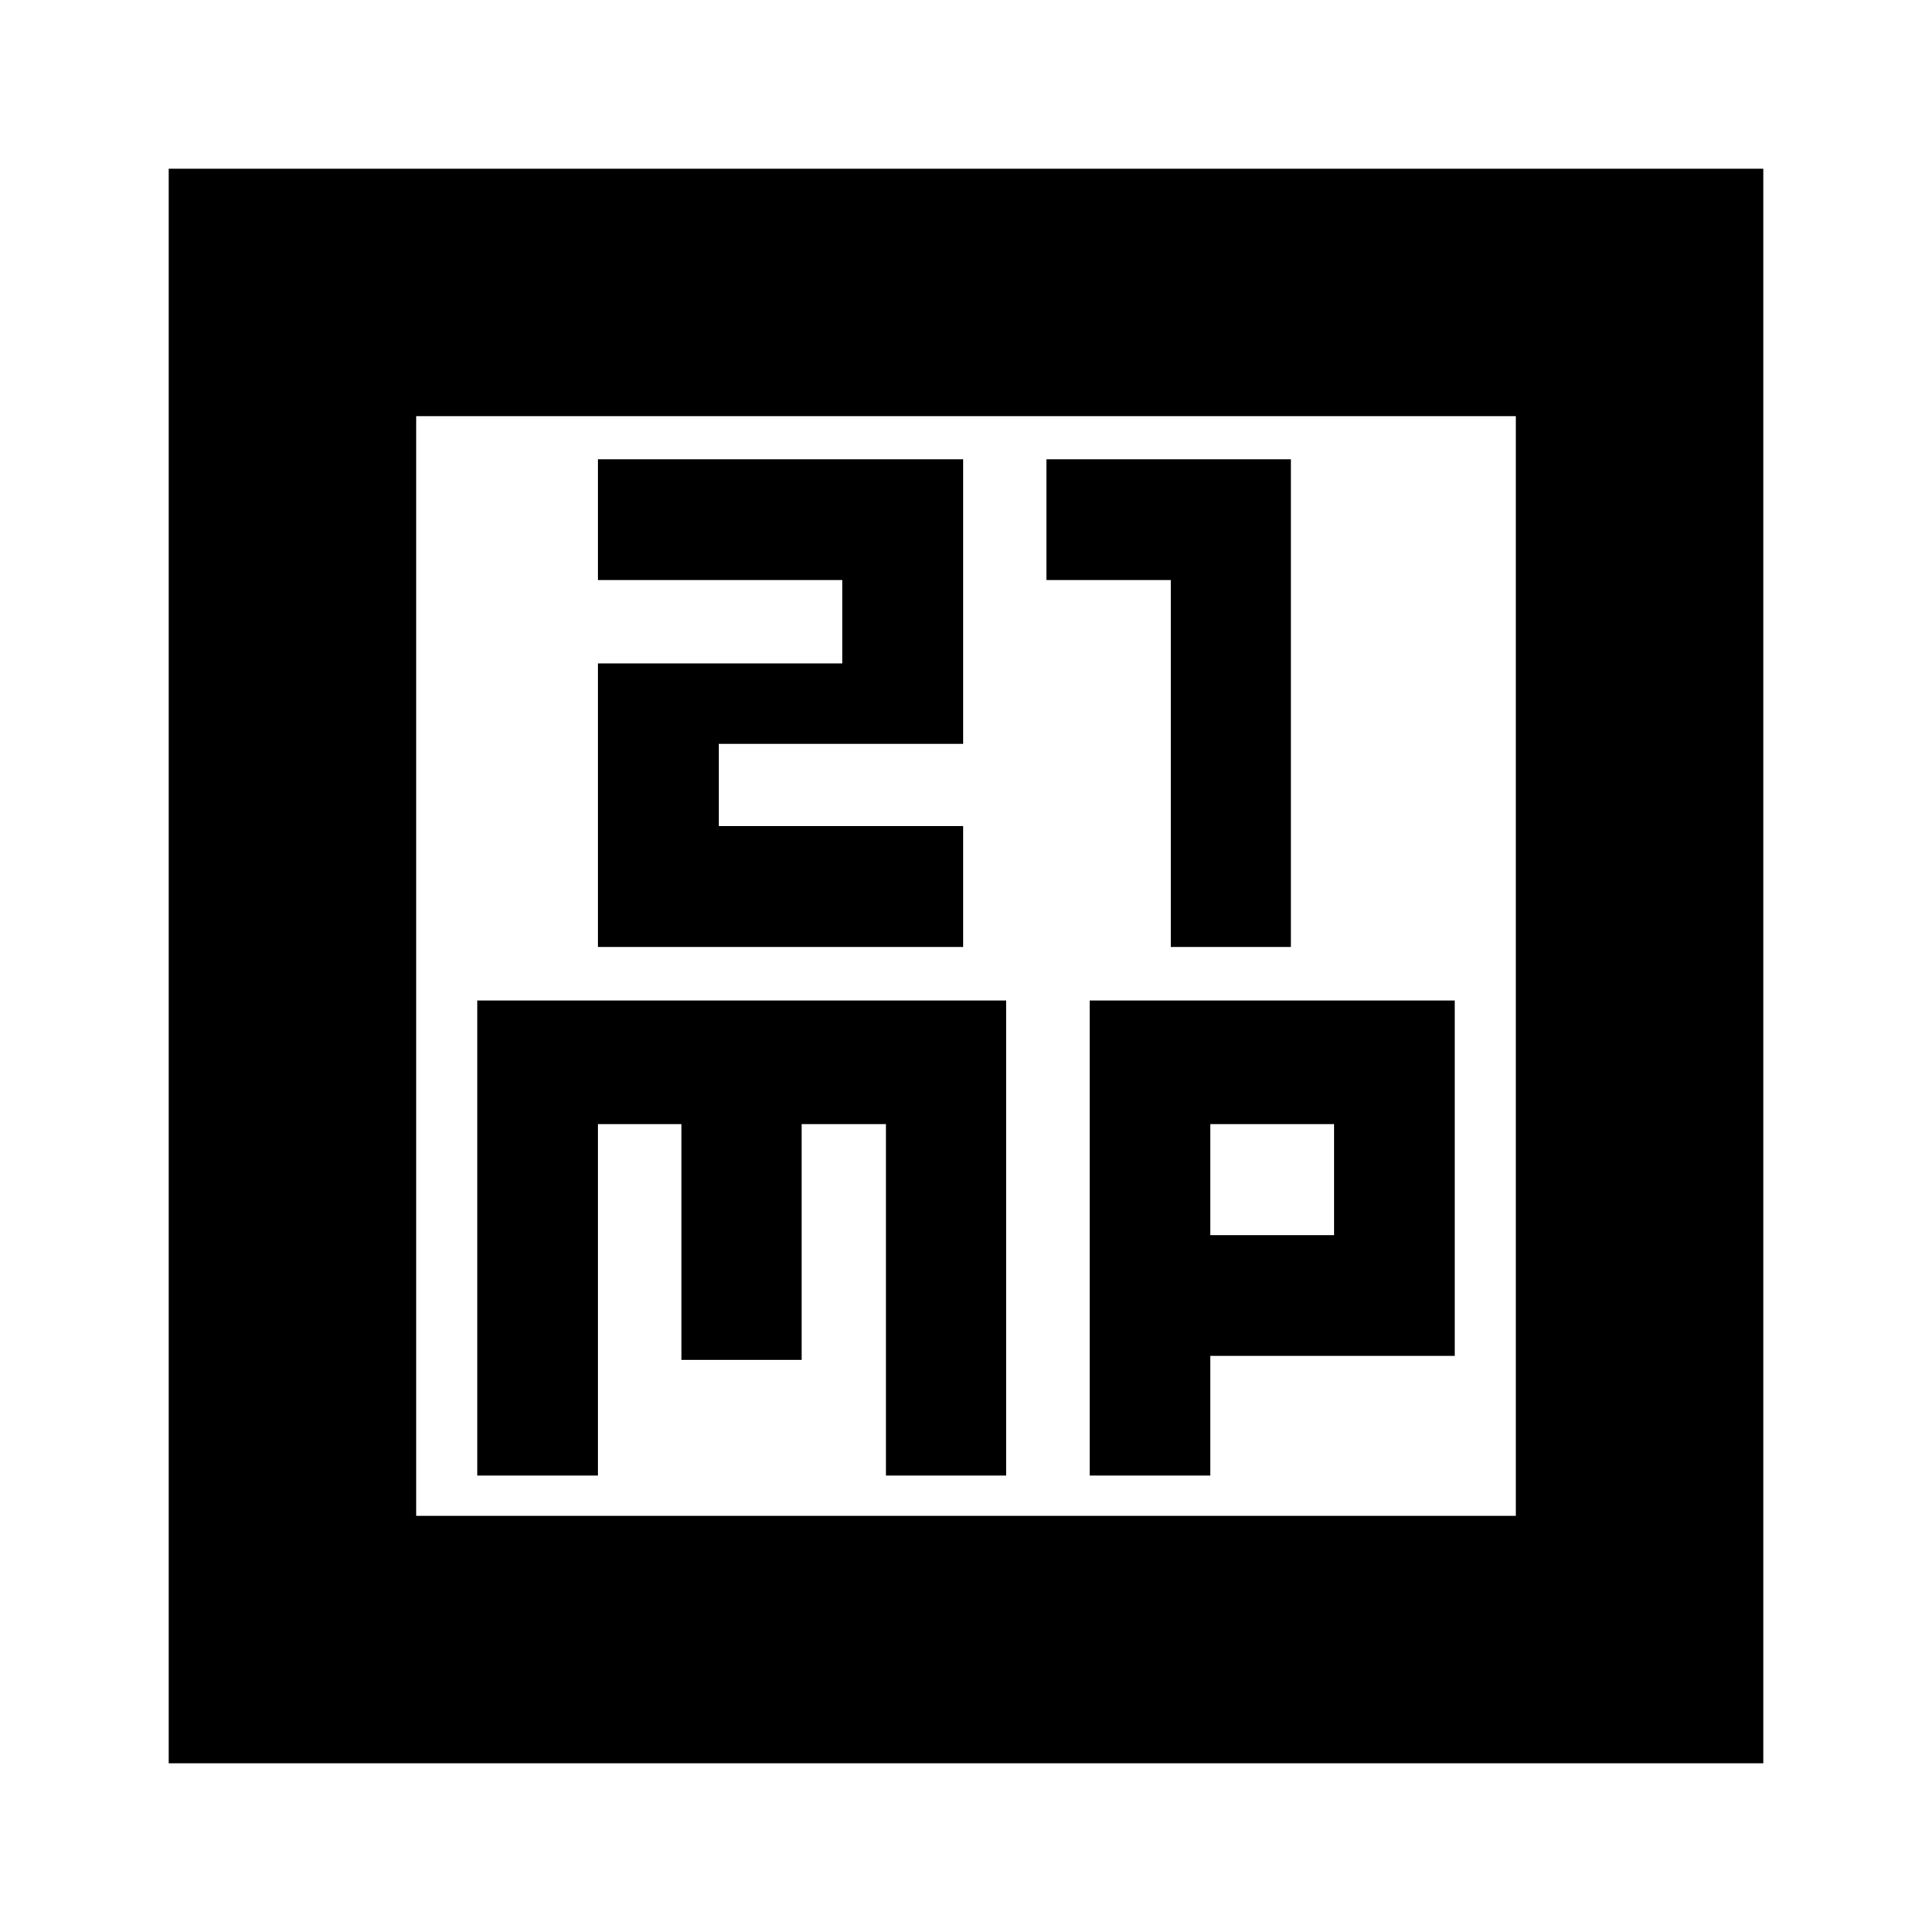 <svg xmlns="http://www.w3.org/2000/svg" height="24" viewBox="0 -960 960 960" width="24"><path d="M297.13-489.48h181.44v-60H357.13v-40.87h121.44v-141.43H297.13v60h121.44v41.43H297.13v140.87Zm284.59 0h59.71v-242.3H520v60h61.72v182.3Zm-344.59 262.7h60v-174.65h41.44v117.17h59.78v-117.17h41.86v174.65H500v-236.09H237.13v236.09Zm304.3 0h60v-59.48h121.44v-176.61H541.43v236.09Zm60-119.48v-55.17h61.44v55.17h-61.44ZM83.83-83.83v-792.34h792.34v792.34H83.83Zm122.95-122.95h546.44v-546.44H206.78v546.44Zm0 0v-546.44 546.44Z"/></svg>